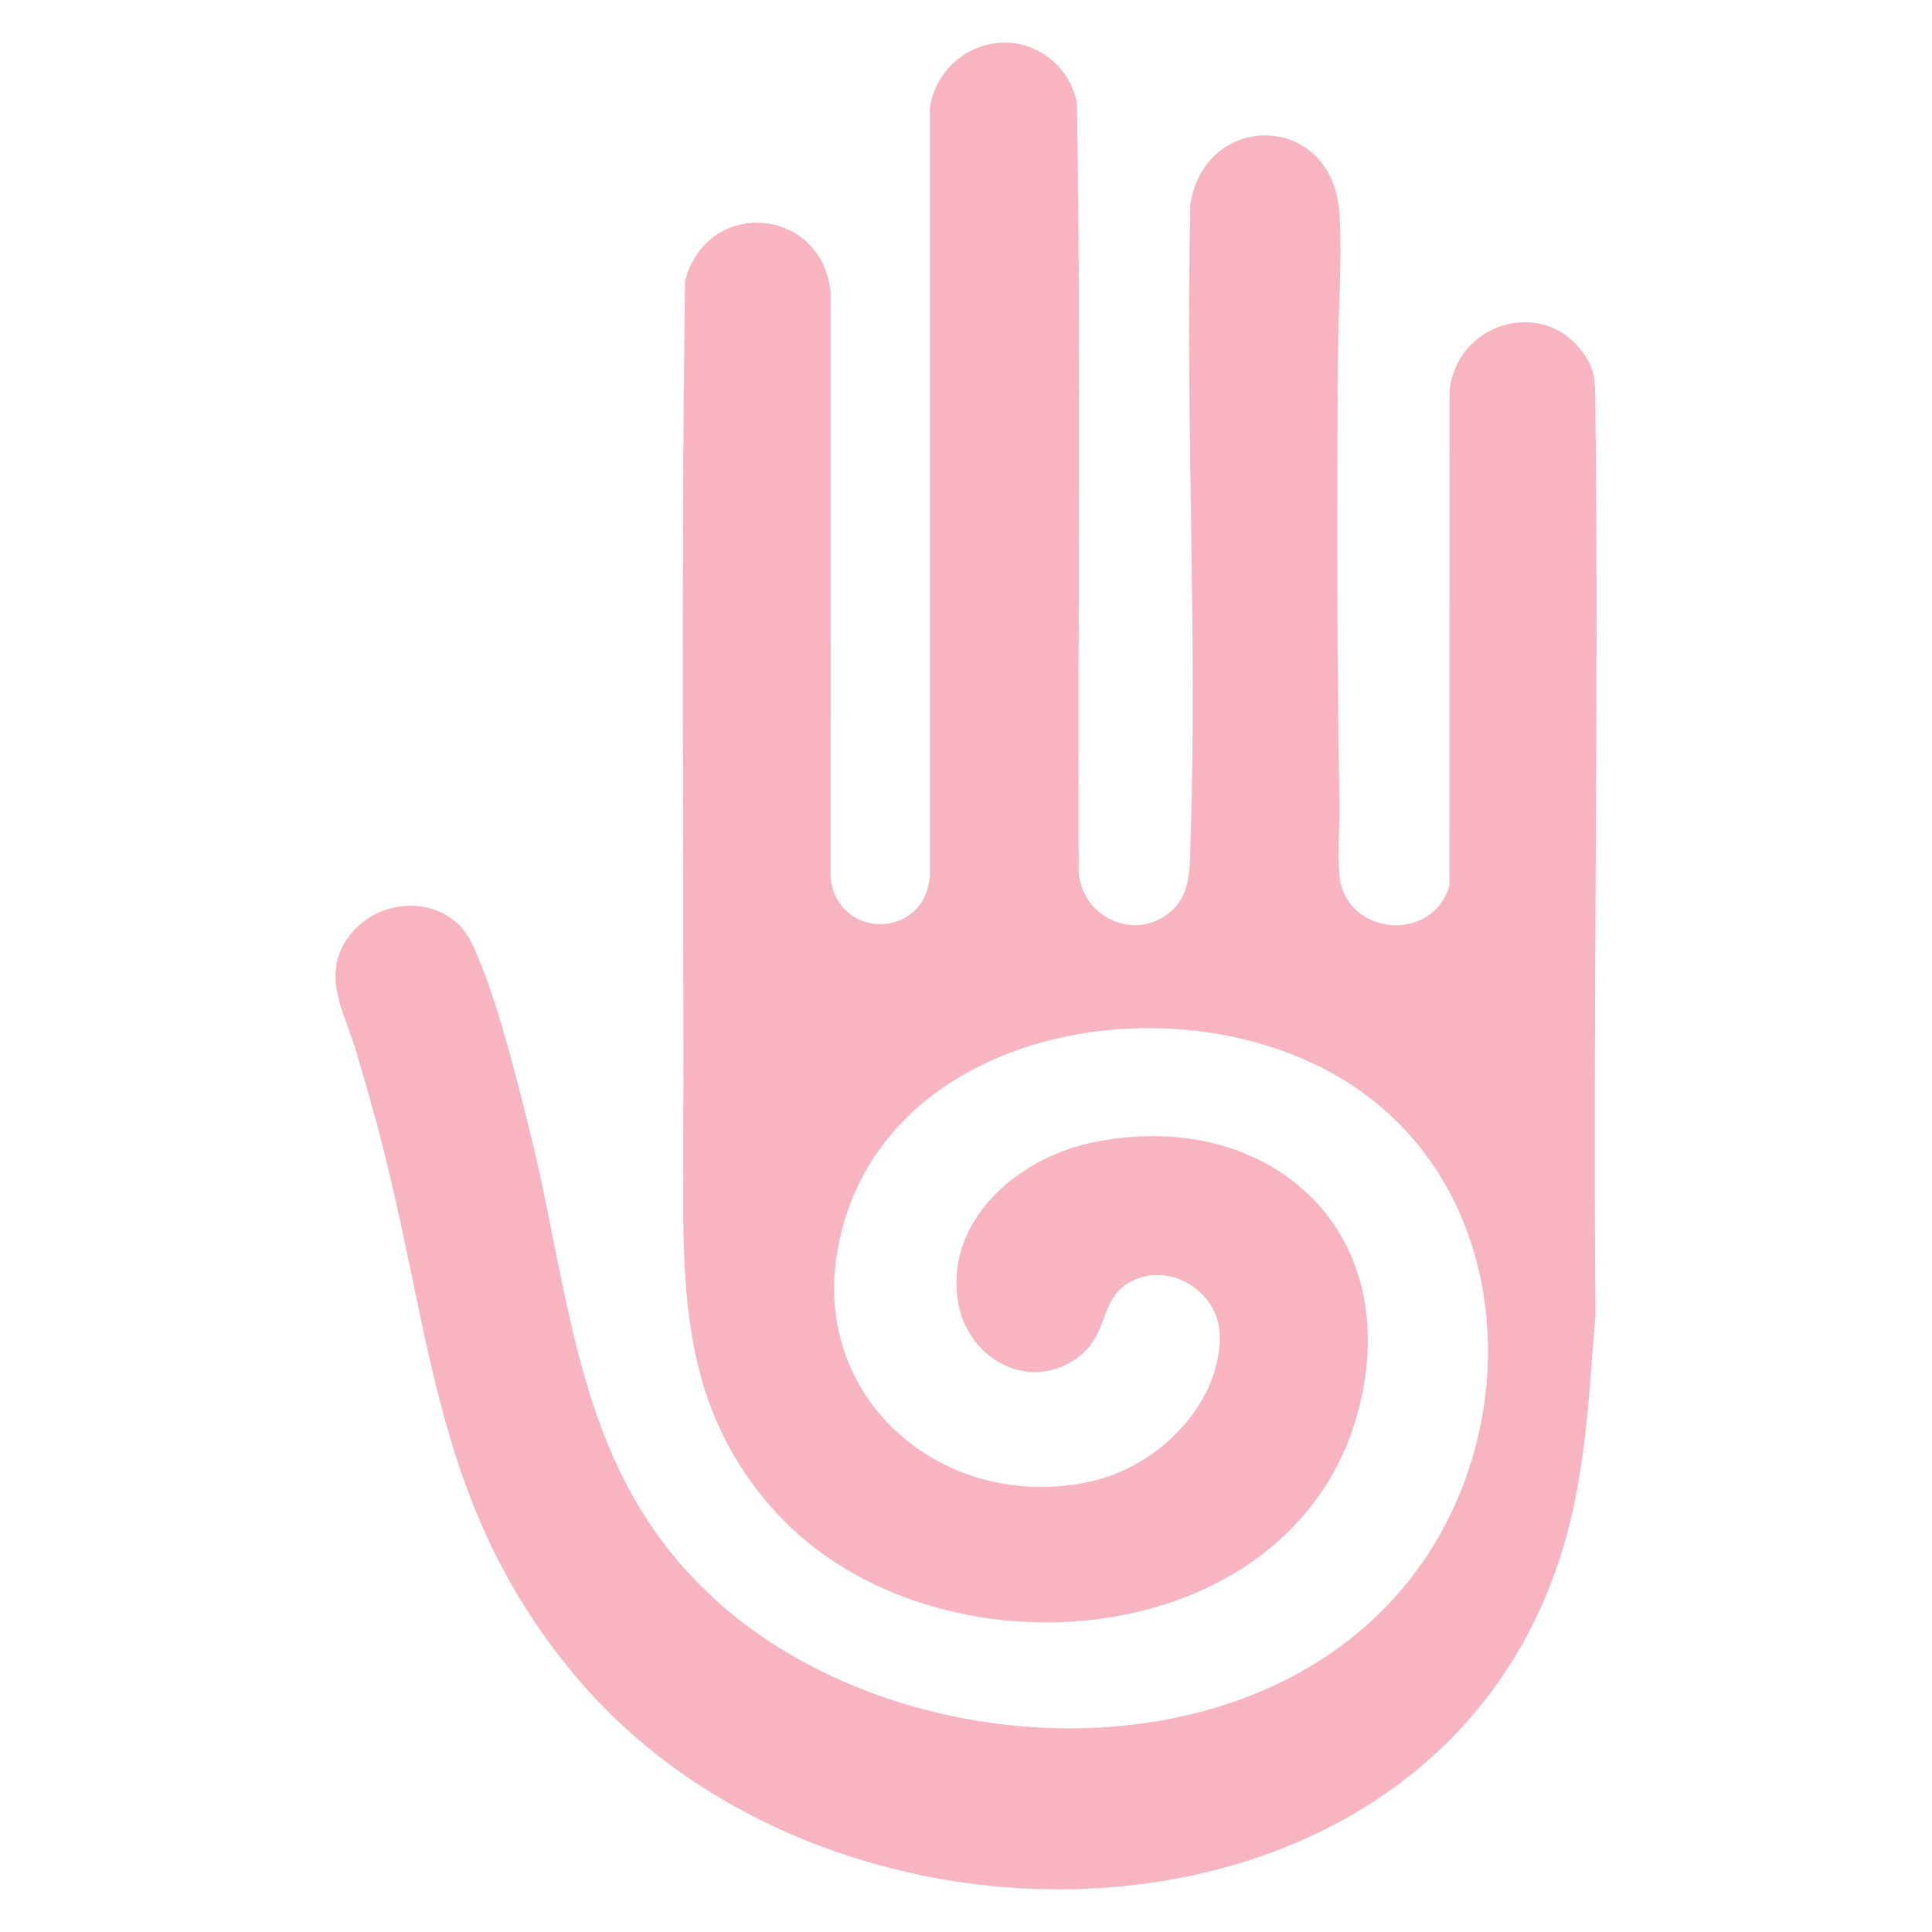 <?xml version="1.0" encoding="UTF-8"?>
<svg id="Layer_1" xmlns="http://www.w3.org/2000/svg" version="1.1" viewBox="0 0 400 400">
  <!-- Generator: Adobe Illustrator 29.6.1, SVG Export Plug-In . SVG Version: 2.1.1 Build 9)  -->
  <defs>
    <style>
      .st0 {
        fill: #f8b5c1;
      }
    </style>
  </defs>
  <path class="st0" d="M207.54,8.83c7.55-.28,14.14,5.29,15.44,12.64.81,52.96.14,106,.34,159,.6,9.18,11.12,14.46,18.62,8.63,4.69-3.65,4.36-9.31,4.54-14.73,1.45-43.73-1.11-88.25-.03-132.06,3.09-19.61,29.64-19.06,30.87,1.92.6,10.3-.31,20.89-.35,31.16-.13,30.18-.21,60.47.35,90.59.09,4.85-.43,10.41-.02,15.12,1.09,12.69,19.37,14.32,22.79,2.21l.02-102.14c1.08-13.67,18.21-19.7,26.99-8.98,3.31,4.04,3.14,6.71,3.2,11.54.78,62.74-.56,125.53.03,188.28-1.11,13.58-1.72,27.3-4.67,40.63-20.91,94.36-150.57,100.91-206.4,34.52-29.01-34.49-29.57-69.11-40.19-110.48-1.64-6.38-3.46-12.75-5.35-19.06-2.51-8.4-7.59-16.23-1.04-24.32s20.23-7.81,24.89,1.76c4.9,10.06,9.09,27.11,11.89,38.23,9.19,36.44,9.49,72.5,39.99,99.11,39.12,34.14,113.61,36.57,145.15-9.06,20.7-29.95,18.27-74.78-12.37-97.06-34.91-25.38-100.85-14.95-108.9,32.97-5.24,31.2,22.77,54.1,52.59,47.45,13.45-3,26.55-15.44,26.63-29.91.05-9.31-10.42-15.92-18.7-11.31-6.41,3.57-4.11,11.24-11.3,16.01-10.19,6.76-22.28-.56-24.17-11.82-2.85-16.97,12.3-29.81,27.48-33.06,34.95-7.48,63.84,15.99,56.06,52.53-11.45,53.74-88.47,60.58-121.7,23.51-17.68-19.72-18.86-41.77-18.77-66.97.23-62.5-.54-125.09.39-187.54,4.54-17.38,28.45-15.4,30.13,2.47l.02,121.41c1.69,12.57,19.41,12.47,20.53-.59V22.4c1.01-7.53,7.44-13.3,15.03-13.58Z"/>
</svg>